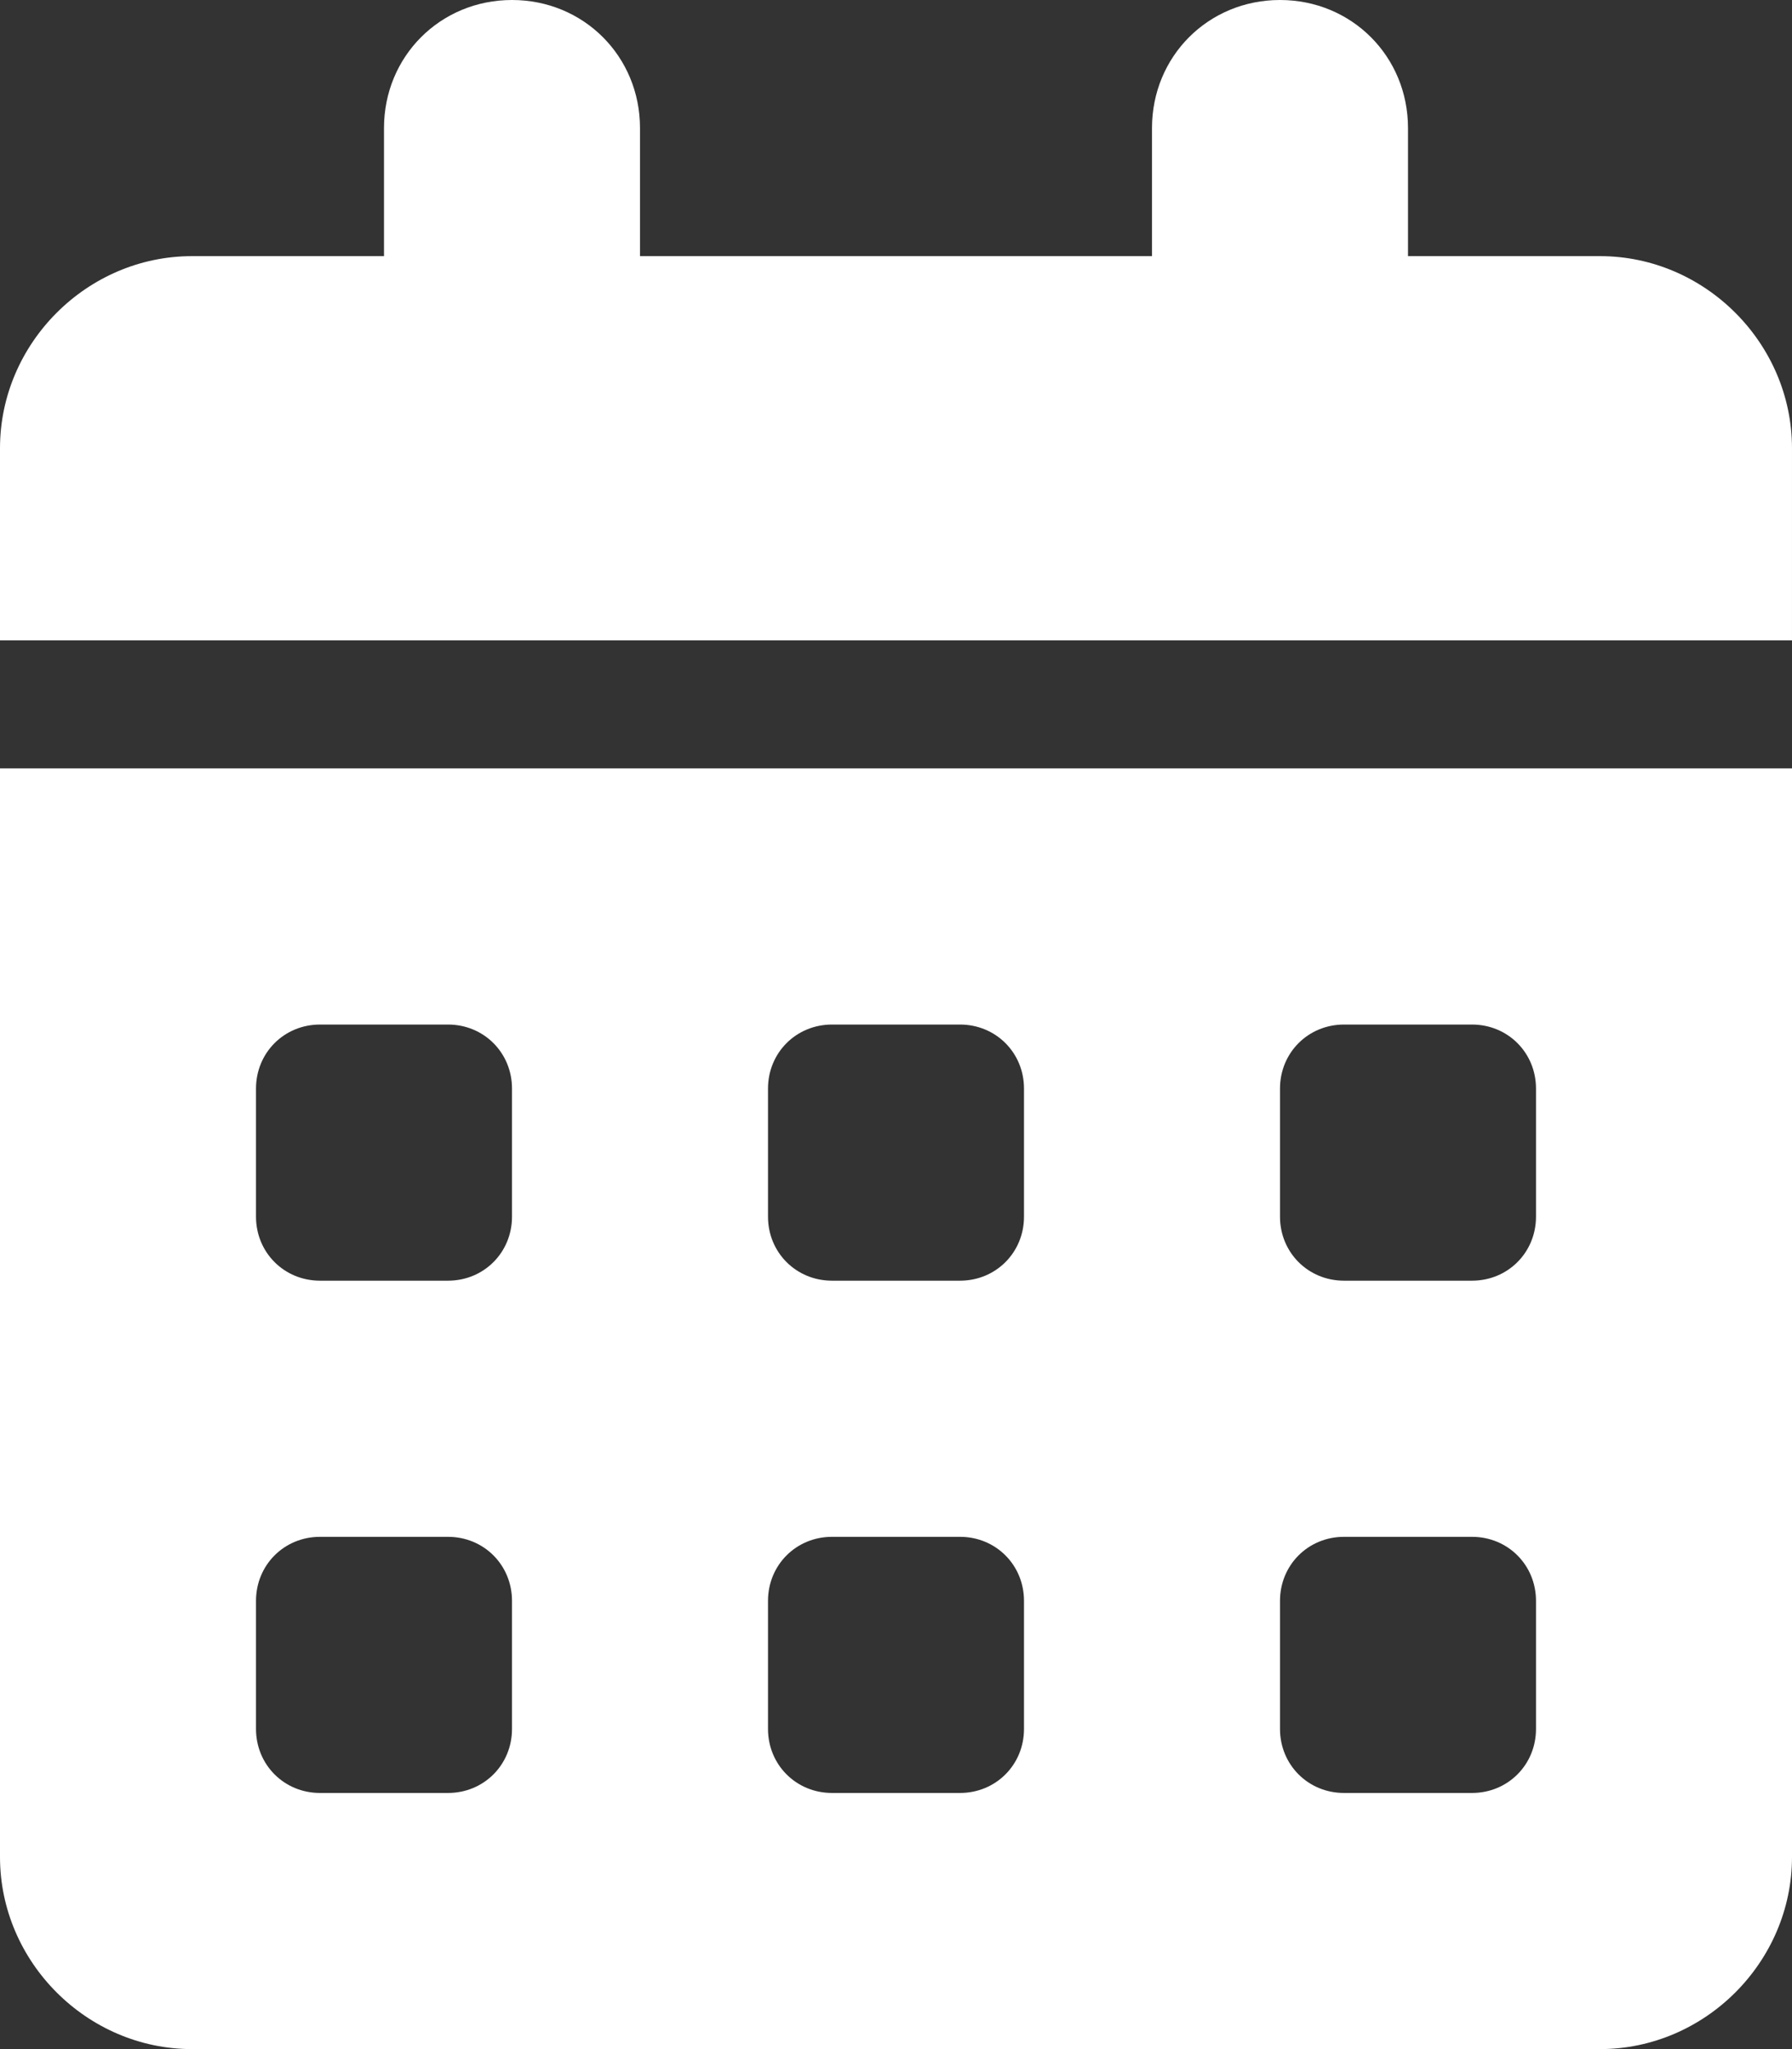 <?xml version="1.0" encoding="UTF-8"?>
<svg id="_레이어_2" data-name="레이어 2" xmlns="http://www.w3.org/2000/svg" viewBox="0 0 7 8">
  <rect x="0" y="0" width="7" height="8" fill="#333333" stroke="none"/>
  <defs>
    <style>
      .cls-1 {
        fill: #fff;
        stroke-width: 0px;
      }
    </style>
  </defs>
  <g id="_레이어_4" data-name="레이어 4">
    <path class="cls-1" d="M2,0c.28,0,.5.22.5.5v.5h2v-.5c0-.28.22-.5.5-.5s.5.22.5.5v.5h.75c.41,0,.75.34.75.75v.75H0v-.75c0-.41.34-.75.75-.75h.75v-.5c0-.28.22-.5.5-.5ZM0,3h7v4.25c0,.41-.34.75-.75.75H.75c-.41,0-.75-.34-.75-.75V3ZM1,4.25v.5c0,.14.11.25.25.25h.5c.14,0,.25-.11.25-.25v-.5c0-.14-.11-.25-.25-.25h-.5c-.14,0-.25.11-.25.25ZM3,4.25v.5c0,.14.11.25.25.25h.5c.14,0,.25-.11.25-.25v-.5c0-.14-.11-.25-.25-.25h-.5c-.14,0-.25.11-.25.25ZM5.25,4c-.14,0-.25.11-.25.25v.5c0,.14.11.25.25.25h.5c.14,0,.25-.11.25-.25v-.5c0-.14-.11-.25-.25-.25h-.5ZM1,6.25v.5c0,.14.11.25.25.25h.5c.14,0,.25-.11.25-.25v-.5c0-.14-.11-.25-.25-.25h-.5c-.14,0-.25.11-.25.25ZM3.25,6c-.14,0-.25.11-.25.25v.5c0,.14.11.25.25.25h.5c.14,0,.25-.11.25-.25v-.5c0-.14-.11-.25-.25-.25h-.5ZM5,6.25v.5c0,.14.11.25.25.25h.5c.14,0,.25-.11.25-.25v-.5c0-.14-.11-.25-.25-.25h-.5c-.14,0-.25.11-.25.25Z"/>
  </g>
</svg>